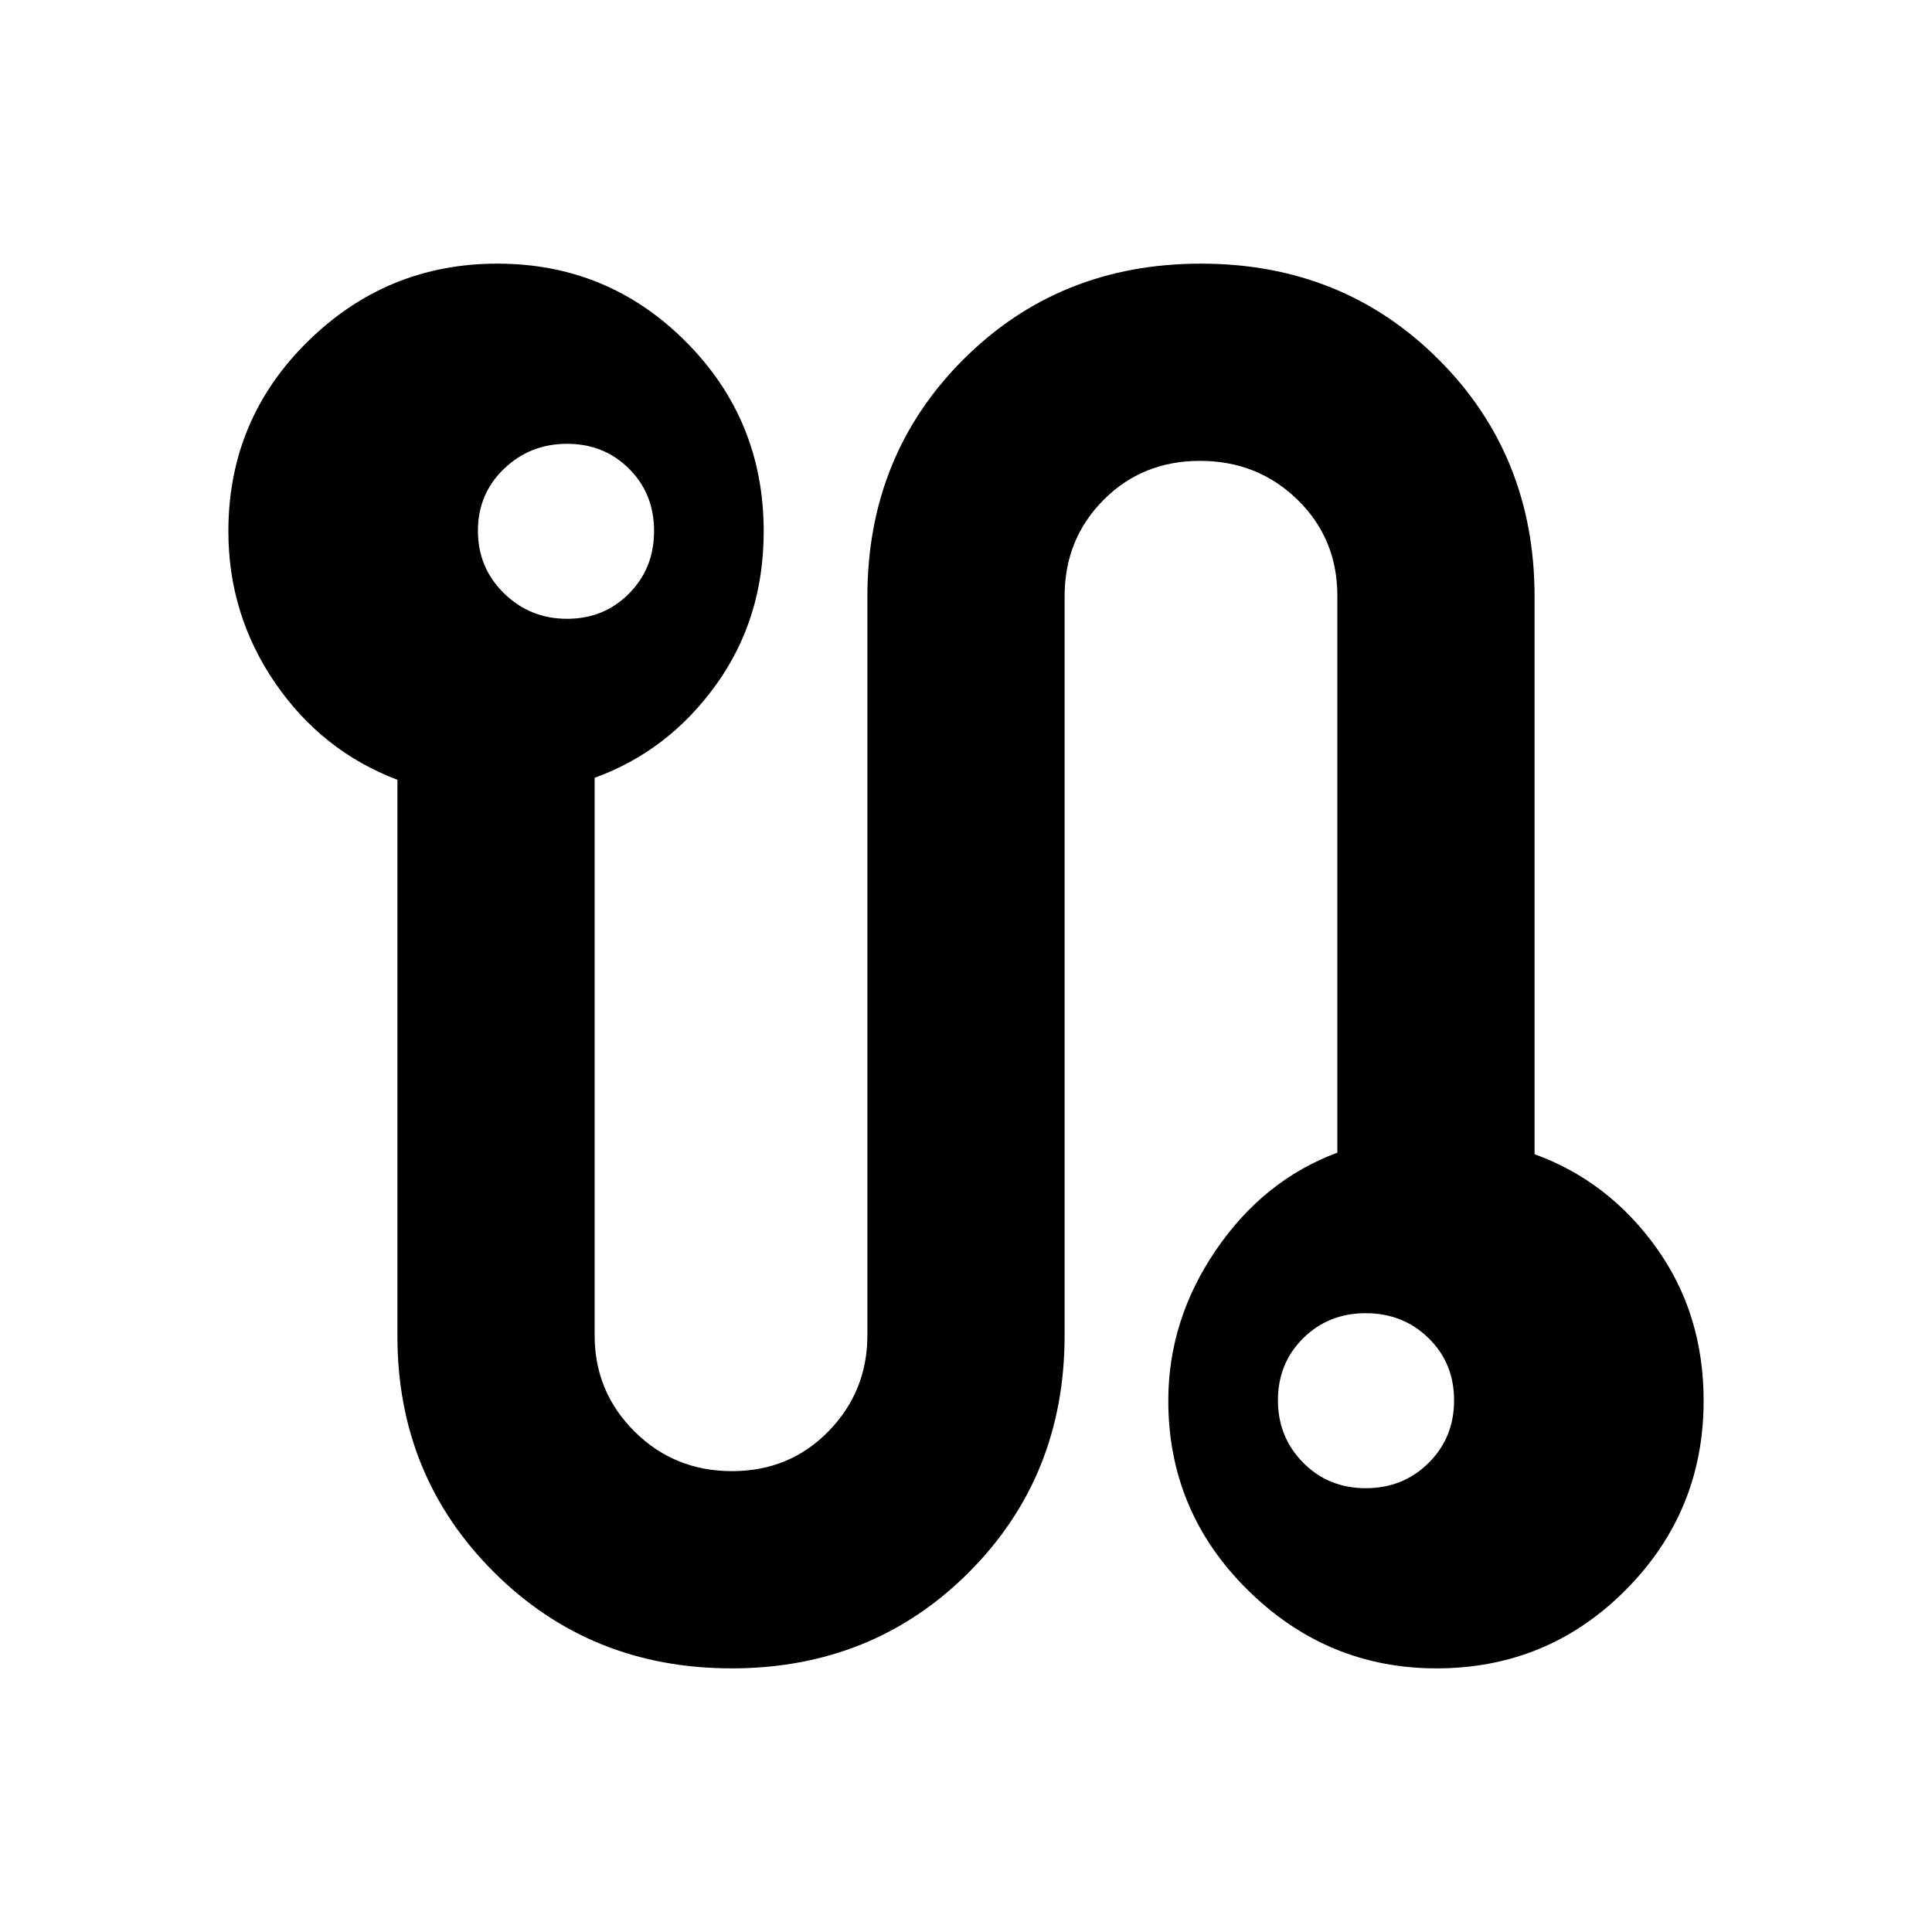 <svg xmlns="http://www.w3.org/2000/svg" height="20" viewBox="0 -960 960 960" width="20"><path d="M363.521-130.999q-70.174 0-118.109-47.827-47.935-47.827-47.935-117.226v-276.469q-37.566-14.261-60.783-48.158-23.217-33.896-23.217-75.321 0-55.417 39.34-94.209t94.327-38.792q54.986 0 93.66 38.792T379.478-696q0 43.425-23.717 76.321-23.718 32.897-60.283 46.158v277.115q0 27.966 19.799 47.686 19.8 19.719 48.457 19.719t47.961-19.821q19.304-19.822 19.304-47.657v-367.042q0-70.175 47.653-117.827 47.652-47.653 118.109-47.653t118.11 47.653q47.652 47.652 47.652 117.827v277.042q36.566 13.261 60.283 46.158 23.717 32.896 23.717 76.321 0 55.087-38.724 94.044-38.724 38.957-94.044 38.957-54.32 0-93.776-38.957-39.457-38.957-39.457-94.044 0-40.183 23.717-74.918 23.718-34.734 60.283-48.335v-276.639q0-28.499-19.799-47.803-19.8-19.304-48.457-19.304t-47.961 19.454q-19.304 19.454-19.304 47.776v367.29q0 70.175-47.653 117.827-47.652 47.653-117.827 47.653Zm315.115-89.523q18.546 0 31.215-12.546 12.67-12.545 12.67-31.091 0-18.545-12.67-30.932-12.669-12.387-31.215-12.387t-31.091 12.431q-12.546 12.432-12.546 30.809 0 18.377 12.546 31.047 12.545 12.669 31.091 12.669Zm-396.875-432q18.377 0 30.808-12.546 12.432-12.545 12.432-31.091 0-18.545-12.432-30.932-12.431-12.387-30.808-12.387-18.377 0-31.329 12.431-12.953 12.432-12.953 30.809 0 18.377 12.953 31.047 12.952 12.669 31.329 12.669ZM246.477-696Zm467.046 432Z"/></svg>